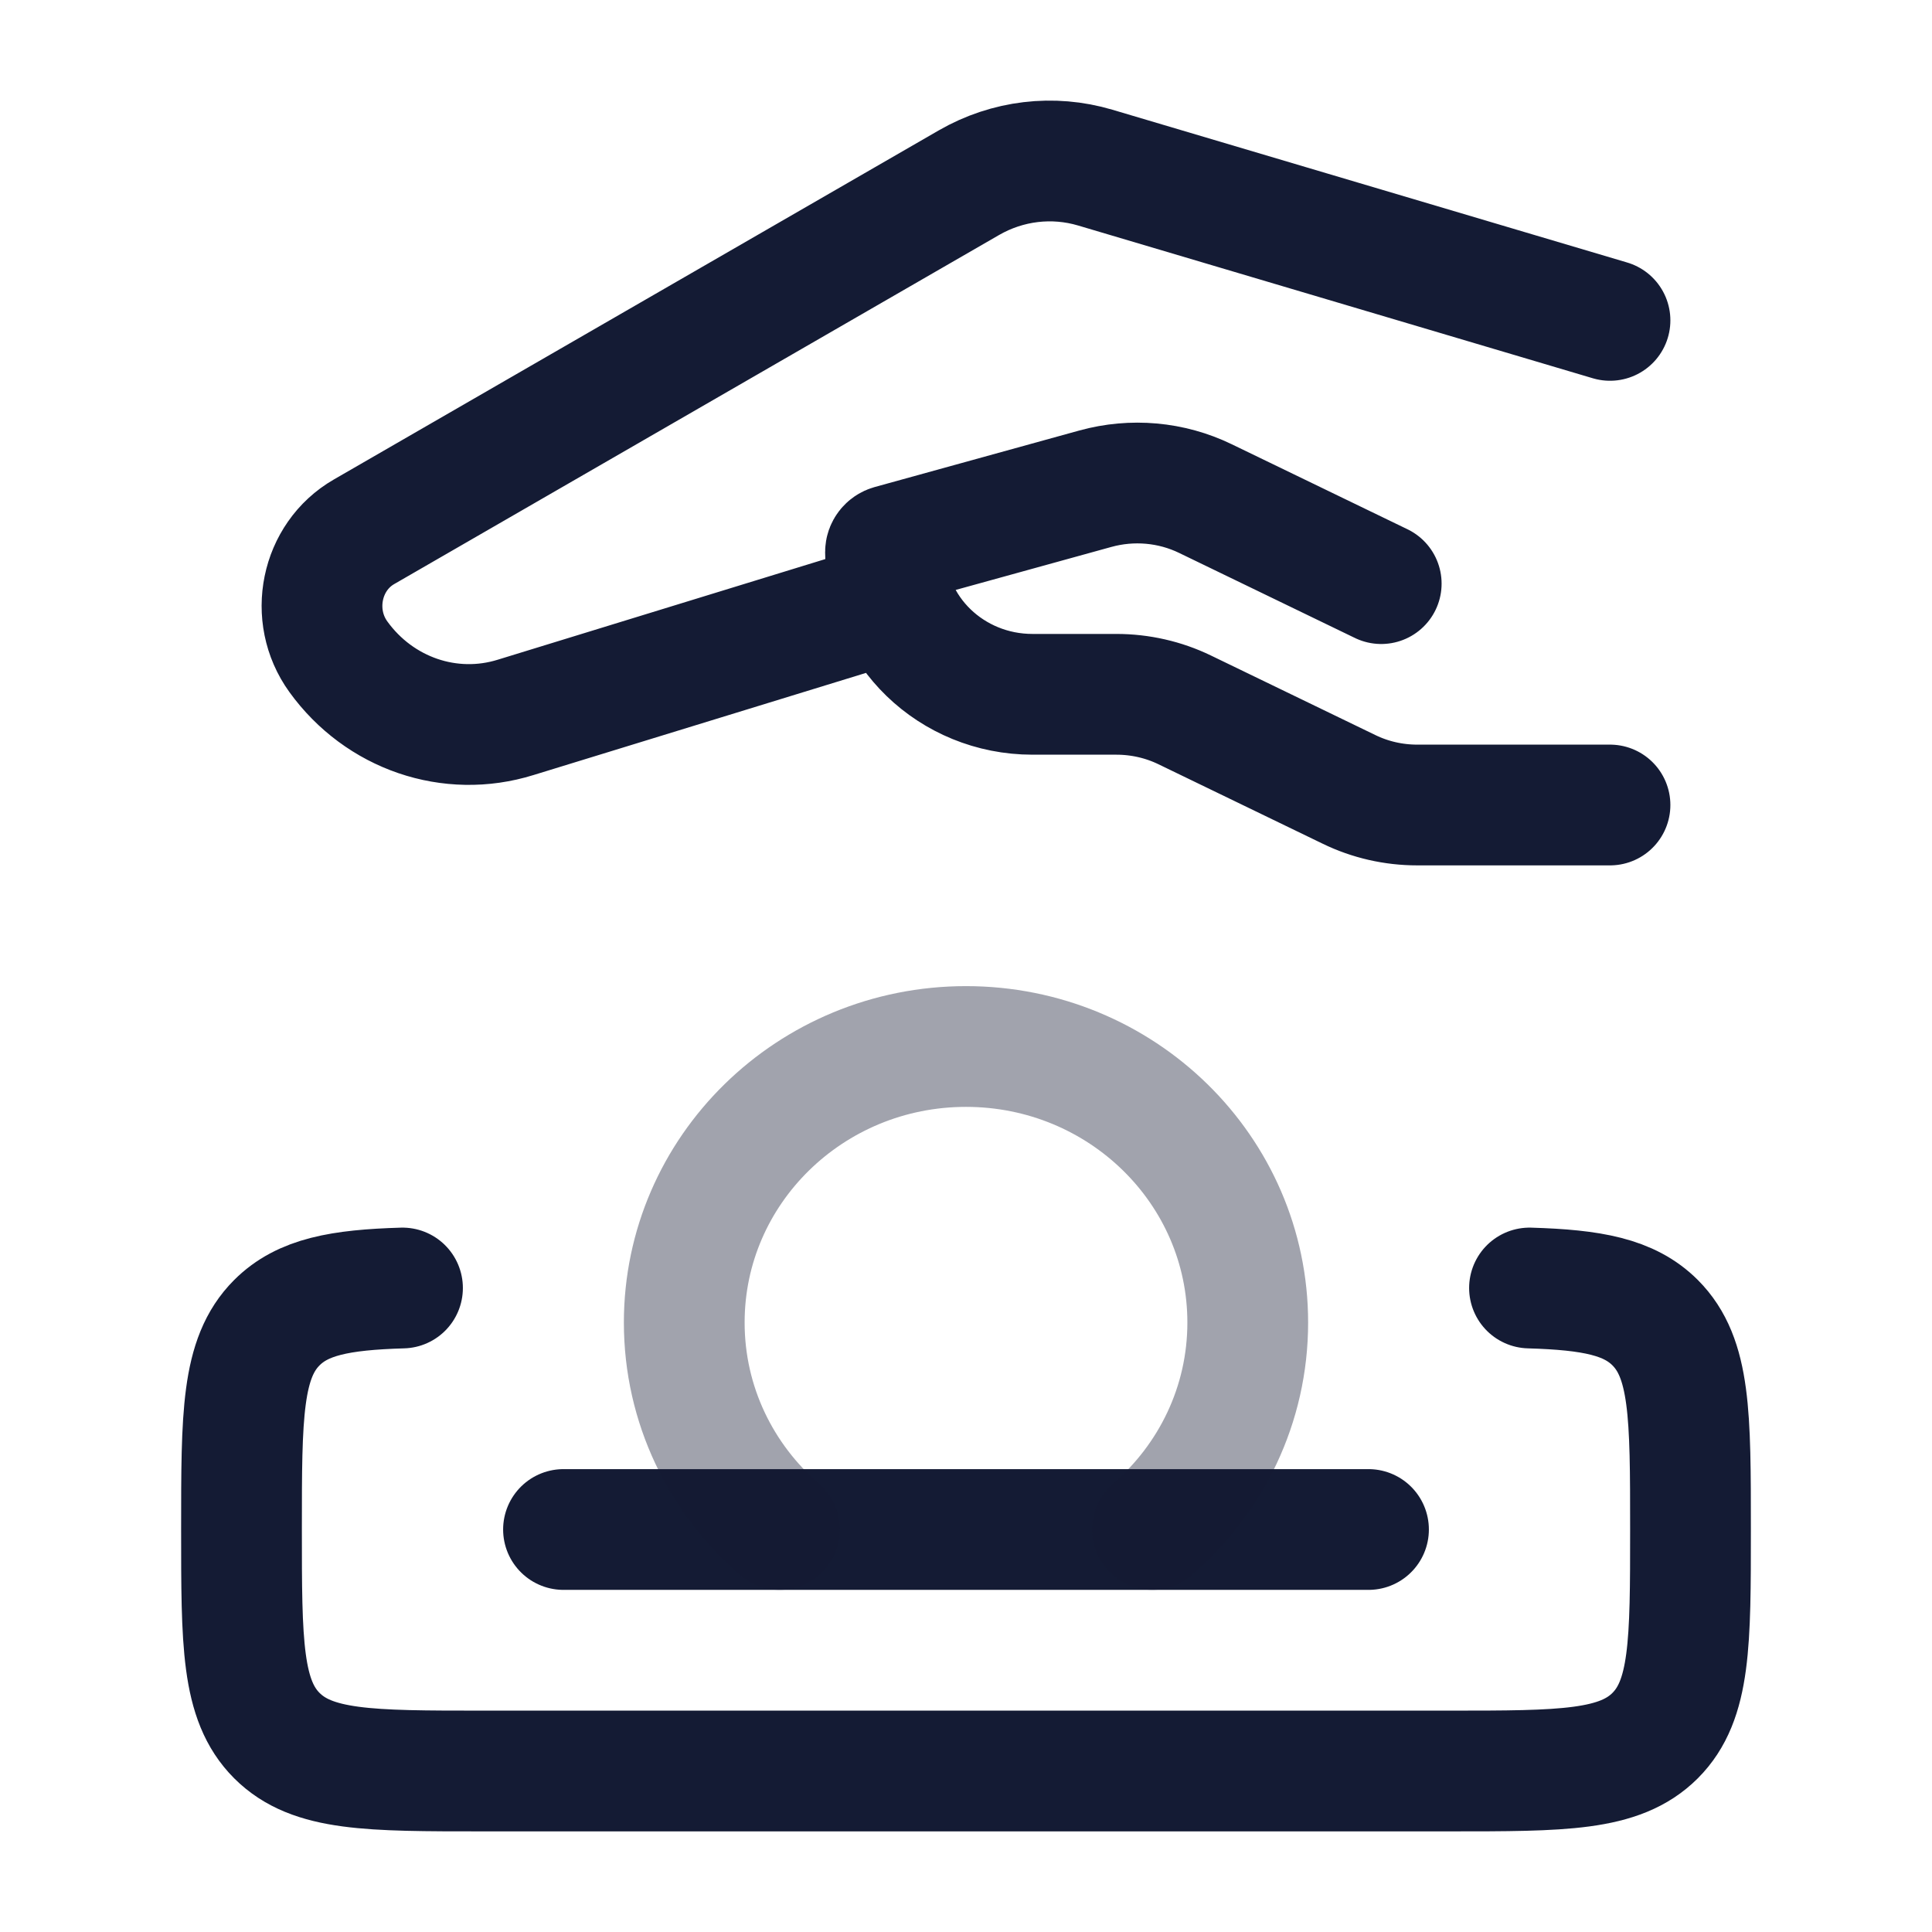 <svg width="24" height="24" viewBox="0 0 24 24" fill="none" xmlns="http://www.w3.org/2000/svg">
<path d="M7 19H17" stroke="#141B34" stroke-width="1.5" stroke-linecap="round" stroke-linejoin="round"/>
<path d="M19 16C19.777 16.023 20.24 16.11 20.561 16.431C21 16.871 21 17.579 21 18.996C21 20.412 21 21.12 20.561 21.56C20.121 22 19.414 22 18 22H6C4.586 22 3.879 22 3.439 21.56C3 21.12 3 20.412 3 18.996C3 17.579 3 16.871 3.439 16.431C3.76 16.11 4.223 16.023 5 16" stroke="#141B34" stroke-width="1.5" stroke-linecap="round" stroke-linejoin="round"/>
<path opacity="0.4" d="M14.315 19C15.042 18.372 15.5 17.453 15.5 16.429C15.5 14.535 13.933 13 12 13C10.067 13 8.5 14.535 8.5 16.429C8.5 17.453 8.958 18.372 9.685 19" stroke="#141B34" stroke-width="1.5" stroke-linecap="round"/>
<path d="M20 10L17.605 10C17.311 10 17.021 9.934 16.758 9.806L14.716 8.818C14.453 8.691 14.163 8.625 13.868 8.625L12.826 8.625C11.818 8.625 11 7.834 11 6.858C11 6.819 11.027 6.784 11.066 6.773L13.607 6.071C14.063 5.945 14.551 5.988 14.975 6.194L17.158 7.25M11 7.5L6.407 8.911C5.593 9.165 4.713 8.864 4.203 8.158C3.834 7.647 3.984 6.916 4.522 6.606L12.037 2.269C12.515 1.994 13.079 1.926 13.605 2.082L20 3.98" stroke="#141B34" stroke-width="1.5" stroke-linecap="round" stroke-linejoin="round"/>
</svg>

